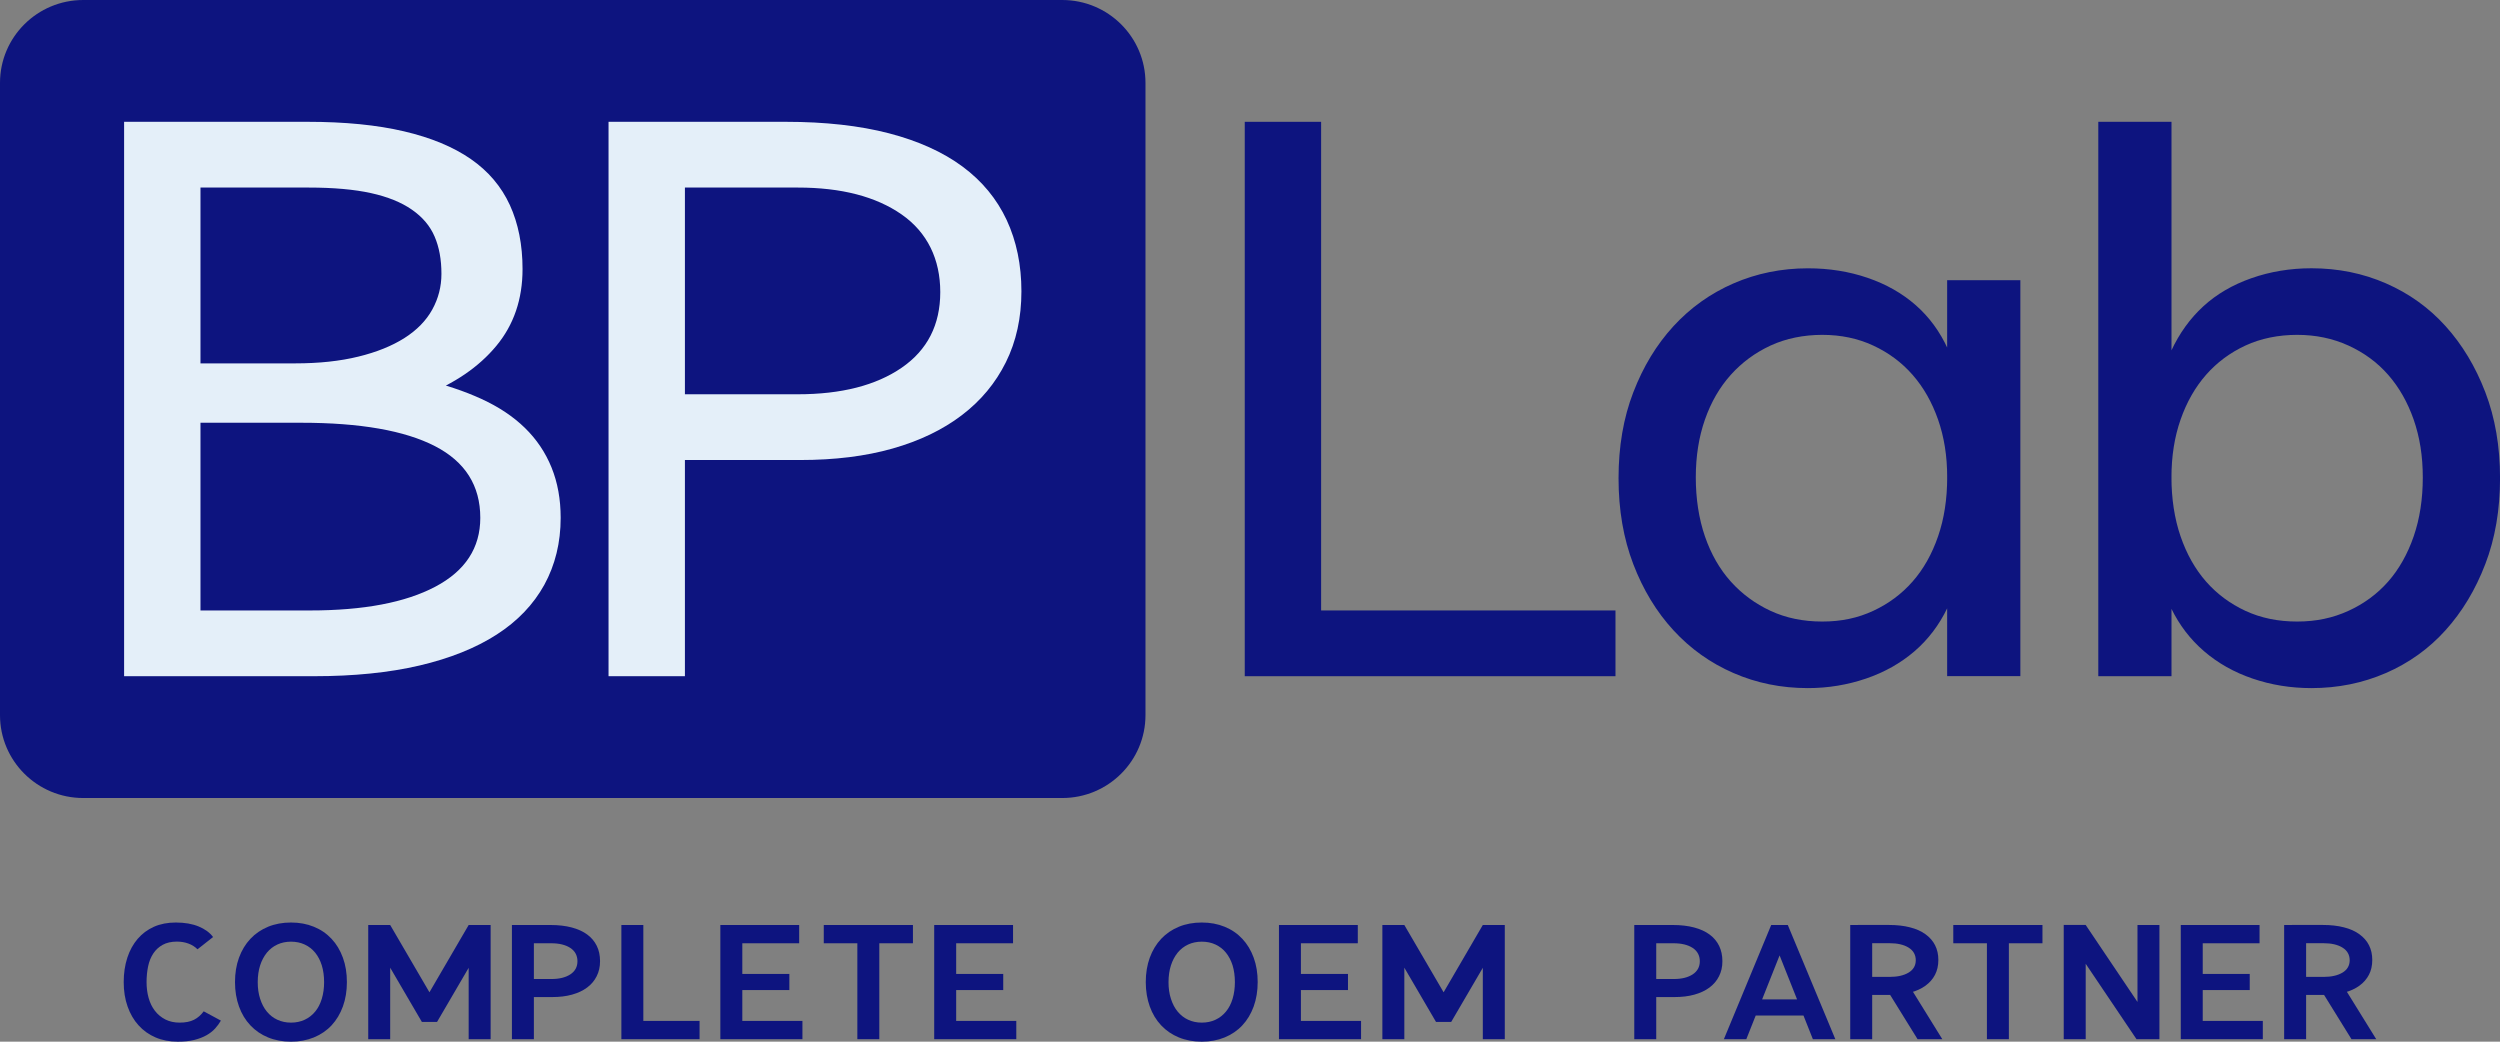 <svg width="120" height="50" viewBox="0 0 120 50" fill="none" xmlns="http://www.w3.org/2000/svg">
<rect x="0" y="0" width="120" height="50" fill="#808080" stroke="none"/>
<g clip-path="url(#clip0_44_1281)">
<path d="M50.987 0H3.996C1.789 0 0 1.782 0 3.979V34.326C0 36.524 1.789 38.305 3.996 38.305H50.987C53.194 38.305 54.983 36.524 54.983 34.326V3.979C54.983 1.782 53.194 0 50.987 0Z" fill="#0D147F"/>
<path d="M5.957 5.847H9.623V32.458H5.957V5.847ZM7.37 17.442H14.166C15.311 17.442 16.323 17.334 17.202 17.117C18.08 16.903 18.818 16.604 19.416 16.224C20.013 15.844 20.458 15.387 20.751 14.855C21.044 14.323 21.189 13.752 21.189 13.145C21.189 12.462 21.081 11.865 20.863 11.359C20.648 10.852 20.285 10.421 19.774 10.066C19.266 9.712 18.61 9.446 17.808 9.269C17.007 9.092 16.007 9.003 14.812 9.003H7.328V5.847H14.773C16.553 5.847 18.094 5.999 19.392 6.304C20.69 6.608 21.761 7.053 22.599 7.634C23.44 8.217 24.063 8.952 24.471 9.838C24.878 10.724 25.082 11.753 25.082 12.917C25.082 14.361 24.663 15.592 23.822 16.604C22.981 17.619 21.81 18.417 20.308 19L20.271 18.202C21.339 18.456 22.288 18.771 23.114 19.151C23.942 19.532 24.635 19.993 25.195 20.539C25.755 21.085 26.181 21.717 26.474 22.44C26.767 23.163 26.912 23.968 26.912 24.854C26.912 26.046 26.649 27.116 26.13 28.066C25.607 29.015 24.843 29.815 23.838 30.461C22.833 31.107 21.599 31.602 20.135 31.945C18.671 32.287 16.984 32.458 15.075 32.458H7.59V29.302H14.883C17.452 29.302 19.458 28.922 20.896 28.161C22.334 27.401 23.054 26.298 23.054 24.854C23.054 23.308 22.327 22.162 20.877 21.414C19.427 20.667 17.288 20.292 14.463 20.292H7.361V17.442H7.37Z" fill="#E4EFF9"/>
<path d="M29.21 5.847H32.876V32.458H29.21V5.847ZM30.393 18.925H38.297C40.384 18.925 42.045 18.5 43.28 17.651C44.514 16.802 45.133 15.592 45.133 14.02C45.133 12.448 44.514 11.156 43.28 10.295C42.045 9.434 40.384 9.003 38.297 9.003H30.278V5.847H37.723C39.606 5.847 41.256 6.031 42.668 6.398C44.081 6.766 45.259 7.298 46.201 7.995C47.143 8.693 47.848 9.549 48.321 10.561C48.792 11.576 49.028 12.716 49.028 13.983C49.028 15.249 48.78 16.385 48.283 17.386C47.787 18.386 47.082 19.235 46.163 19.933C45.247 20.63 44.139 21.162 42.842 21.53C41.544 21.899 40.068 22.081 38.412 22.081H30.393V18.925Z" fill="#E4EFF9"/>
<path d="M59.748 5.847H63.414V32.458H59.748V5.847ZM62.154 29.302H77.543V32.458H62.154V29.302Z" fill="#0D147F"/>
<path d="M78.4 18.829C78.871 17.6 79.513 16.544 80.328 15.655C81.143 14.769 82.104 14.083 83.212 13.602C84.32 13.122 85.507 12.879 86.782 12.879C87.799 12.879 88.754 13.031 89.644 13.336C90.535 13.64 91.305 14.078 91.954 14.647C92.603 15.216 93.119 15.921 93.5 16.758C93.882 17.596 94.072 18.545 94.072 19.608V26.414C94.072 27.429 93.875 28.348 93.479 29.171C93.083 29.995 92.556 30.692 91.896 31.261C91.233 31.83 90.457 32.269 89.567 32.572C88.675 32.875 87.747 33.029 86.779 33.029C85.505 33.029 84.317 32.789 83.209 32.306C82.101 31.826 81.141 31.14 80.326 30.254C79.51 29.367 78.868 28.308 78.398 27.079C77.927 25.85 77.69 24.476 77.69 22.955C77.69 21.435 77.924 20.061 78.398 18.832L78.4 18.829ZM81.837 25.747C82.129 26.596 82.544 27.319 83.078 27.914C83.612 28.509 84.249 28.978 84.987 29.321C85.725 29.663 86.552 29.834 87.471 29.834C88.389 29.834 89.176 29.663 89.914 29.321C90.652 28.978 91.282 28.509 91.804 27.914C92.327 27.319 92.734 26.596 93.027 25.747C93.32 24.898 93.465 23.954 93.465 22.916C93.465 21.878 93.318 20.977 93.027 20.14C92.734 19.303 92.327 18.589 91.804 17.992C91.282 17.397 90.652 16.928 89.914 16.586C89.176 16.243 88.361 16.073 87.471 16.073C86.58 16.073 85.728 16.243 84.987 16.586C84.249 16.928 83.612 17.397 83.078 17.992C82.544 18.587 82.129 19.303 81.837 20.14C81.544 20.977 81.398 21.901 81.398 22.916C81.398 23.93 81.544 24.898 81.837 25.747ZM93.463 13.448H96.977V32.455H93.463V13.448Z" fill="#0D147F"/>
<path d="M100.718 32.458V5.847H104.232V32.458H100.718ZM119.293 27.079C118.822 28.308 118.184 29.367 117.383 30.254C116.582 31.142 115.626 31.826 114.521 32.306C113.413 32.787 112.223 33.029 110.951 33.029C109.957 33.029 109.016 32.877 108.125 32.572C107.235 32.269 106.457 31.83 105.797 31.261C105.134 30.692 104.607 30.002 104.213 29.19C103.817 28.378 103.621 27.466 103.621 26.452V19.723C103.621 18.659 103.817 17.703 104.213 16.852C104.607 16.003 105.122 15.287 105.759 14.703C106.394 14.12 107.165 13.67 108.069 13.353C108.973 13.036 109.934 12.877 110.953 12.877C112.225 12.877 113.415 13.117 114.523 13.6C115.631 14.083 116.584 14.766 117.386 15.653C118.187 16.541 118.824 17.598 119.295 18.827C119.766 20.056 120.002 21.43 120.002 22.951C120.002 24.471 119.766 25.848 119.295 27.075L119.293 27.079ZM115.856 20.14C115.563 19.303 115.155 18.589 114.633 17.992C114.111 17.397 113.474 16.928 112.724 16.586C111.972 16.243 111.152 16.073 110.262 16.073C109.372 16.073 108.519 16.243 107.781 16.586C107.043 16.928 106.413 17.397 105.89 17.992C105.368 18.587 104.96 19.303 104.668 20.14C104.375 20.977 104.23 21.901 104.23 22.916C104.23 23.93 104.375 24.898 104.668 25.747C104.96 26.596 105.368 27.319 105.89 27.914C106.413 28.509 107.043 28.978 107.781 29.321C108.519 29.663 109.346 29.834 110.262 29.834C111.178 29.834 111.974 29.663 112.724 29.321C113.474 28.978 114.111 28.509 114.633 27.914C115.155 27.319 115.563 26.596 115.856 25.747C116.149 24.898 116.294 23.954 116.294 22.916C116.294 21.878 116.146 20.977 115.856 20.14Z" fill="#0D147F"/>
<path d="M10.603 48.99C10.528 49.12 10.436 49.246 10.324 49.37C10.211 49.494 10.073 49.601 9.907 49.694C9.741 49.788 9.546 49.862 9.321 49.918C9.096 49.974 8.834 50 8.534 50C8.141 50 7.784 49.932 7.468 49.797C7.152 49.662 6.878 49.468 6.651 49.216C6.423 48.967 6.248 48.663 6.124 48.311C5.999 47.959 5.938 47.569 5.938 47.14C5.938 46.711 5.997 46.322 6.112 45.969C6.227 45.617 6.393 45.316 6.608 45.065C6.824 44.813 7.084 44.621 7.391 44.484C7.698 44.348 8.047 44.281 8.44 44.281C8.864 44.281 9.23 44.344 9.534 44.47C9.839 44.596 10.069 44.764 10.228 44.978L9.48 45.566C9.361 45.445 9.216 45.354 9.045 45.291C8.874 45.228 8.689 45.197 8.49 45.197C8.223 45.197 7.995 45.249 7.81 45.351C7.623 45.454 7.473 45.592 7.358 45.767C7.243 45.941 7.159 46.147 7.11 46.382C7.061 46.618 7.035 46.87 7.035 47.143C7.035 47.416 7.068 47.66 7.133 47.898C7.199 48.136 7.3 48.342 7.433 48.516C7.567 48.691 7.733 48.829 7.932 48.932C8.131 49.034 8.361 49.086 8.623 49.086C8.907 49.086 9.136 49.039 9.314 48.948C9.492 48.857 9.647 48.722 9.778 48.544L10.605 48.99H10.603Z" fill="#0D147F"/>
<path d="M11.472 45.969C11.601 45.617 11.783 45.316 12.018 45.065C12.254 44.813 12.538 44.621 12.868 44.484C13.198 44.348 13.566 44.281 13.969 44.281C14.372 44.281 14.733 44.348 15.065 44.484C15.398 44.619 15.681 44.813 15.916 45.065C16.15 45.314 16.33 45.617 16.459 45.969C16.588 46.322 16.651 46.714 16.651 47.14C16.651 47.567 16.586 47.959 16.459 48.311C16.33 48.663 16.15 48.964 15.916 49.216C15.681 49.468 15.398 49.659 15.065 49.797C14.733 49.932 14.367 50 13.969 50C13.571 50 13.198 49.932 12.868 49.797C12.538 49.662 12.254 49.468 12.018 49.216C11.781 48.967 11.598 48.663 11.472 48.311C11.345 47.959 11.28 47.569 11.28 47.14C11.28 46.711 11.343 46.322 11.472 45.969ZM12.486 47.94C12.563 48.181 12.669 48.386 12.809 48.556C12.948 48.726 13.116 48.857 13.313 48.948C13.51 49.039 13.728 49.086 13.969 49.086C14.21 49.086 14.431 49.039 14.625 48.948C14.822 48.857 14.988 48.726 15.129 48.556C15.269 48.386 15.374 48.181 15.447 47.94C15.52 47.7 15.557 47.434 15.557 47.143C15.557 46.851 15.52 46.578 15.447 46.34C15.372 46.102 15.267 45.9 15.129 45.729C14.99 45.559 14.822 45.428 14.625 45.337C14.428 45.246 14.21 45.2 13.969 45.2C13.728 45.2 13.51 45.246 13.313 45.337C13.116 45.428 12.948 45.559 12.809 45.729C12.671 45.9 12.563 46.102 12.486 46.34C12.411 46.578 12.371 46.846 12.371 47.143C12.371 47.439 12.409 47.702 12.486 47.94Z" fill="#0D147F"/>
<path d="M17.675 44.4H18.729V49.881H17.675V44.4ZM18.729 44.4L21.027 48.339L20.98 49.053H20.25L17.898 45.027L17.677 44.4H18.731H18.729ZM23.33 45.027L20.978 49.053H20.247L20.2 48.339L22.496 44.4H23.55L23.33 45.027ZM22.496 49.881V44.4H23.55V49.881H22.496Z" fill="#0D147F"/>
<path d="M24.572 44.4H25.626V49.881H24.572V44.4ZM24.965 46.993H26.467C26.844 46.993 27.148 46.919 27.376 46.77C27.603 46.62 27.718 46.41 27.718 46.14C27.718 45.869 27.603 45.65 27.376 45.501C27.148 45.352 26.841 45.277 26.46 45.277H24.942V44.4H26.429C26.806 44.4 27.144 44.44 27.439 44.517C27.736 44.596 27.985 44.708 28.186 44.857C28.388 45.006 28.542 45.188 28.645 45.401C28.751 45.615 28.802 45.86 28.802 46.138C28.802 46.415 28.748 46.644 28.641 46.858C28.533 47.073 28.381 47.255 28.181 47.402C27.982 47.551 27.741 47.663 27.458 47.742C27.174 47.822 26.858 47.859 26.506 47.859H24.965V46.989V46.993Z" fill="#0D147F"/>
<path d="M29.826 44.4H30.88V49.881H29.826V44.4ZM30.473 49.004H33.579V49.881H30.473V49.004Z" fill="#0D147F"/>
<path d="M34.577 44.4H35.631V49.881H34.577V44.4ZM35.12 44.4H38.36V45.277H35.12V44.4ZM35.12 46.749H37.889V47.523H35.12V46.749ZM35.12 49.004H38.517V49.881H35.12V49.004Z" fill="#0D147F"/>
<path d="M39.541 44.4H43.821V45.277H39.541V44.4ZM41.153 44.4H42.207V49.881H41.153V44.4Z" fill="#0D147F"/>
<path d="M44.842 44.4H45.896V49.881H44.842V44.4ZM45.386 44.4H48.626V45.277H45.386V44.4ZM45.386 46.749H48.155V47.523H45.386V46.749ZM45.386 49.004H48.782V49.881H45.386V49.004Z" fill="#0D147F"/>
<path d="M55.189 45.969C55.318 45.617 55.501 45.316 55.735 45.065C55.972 44.813 56.255 44.621 56.586 44.484C56.916 44.348 57.284 44.281 57.687 44.281C58.09 44.281 58.45 44.348 58.783 44.484C59.116 44.619 59.399 44.813 59.633 45.065C59.868 45.314 60.048 45.617 60.177 45.969C60.306 46.322 60.369 46.714 60.369 47.14C60.369 47.567 60.303 47.959 60.177 48.311C60.048 48.663 59.868 48.964 59.633 49.216C59.399 49.468 59.116 49.659 58.783 49.797C58.45 49.932 58.085 50 57.687 50C57.288 50 56.916 49.932 56.586 49.797C56.255 49.662 55.972 49.468 55.735 49.216C55.499 48.967 55.316 48.663 55.189 48.311C55.063 47.959 54.997 47.569 54.997 47.14C54.997 46.711 55.061 46.322 55.189 45.969ZM56.204 47.94C56.281 48.181 56.386 48.386 56.527 48.556C56.668 48.726 56.834 48.857 57.031 48.948C57.227 49.039 57.445 49.086 57.687 49.086C57.928 49.086 58.148 49.039 58.343 48.948C58.539 48.857 58.706 48.726 58.846 48.556C58.987 48.386 59.092 48.181 59.165 47.94C59.237 47.7 59.275 47.434 59.275 47.143C59.275 46.851 59.237 46.578 59.165 46.34C59.09 46.102 58.984 45.9 58.846 45.729C58.708 45.559 58.539 45.428 58.343 45.337C58.146 45.246 57.928 45.2 57.687 45.2C57.445 45.2 57.227 45.246 57.031 45.337C56.834 45.428 56.665 45.559 56.527 45.729C56.389 45.9 56.281 46.102 56.204 46.34C56.129 46.578 56.089 46.846 56.089 47.143C56.089 47.439 56.126 47.702 56.204 47.94Z" fill="#0D147F"/>
<path d="M61.39 44.4H62.444V49.881H61.39V44.4ZM61.934 44.4H65.174V45.277H61.934V44.4ZM61.934 46.749H64.703V47.523H61.934V46.749ZM61.934 49.004H65.331V49.881H61.934V49.004Z" fill="#0D147F"/>
<path d="M66.354 44.4H67.408V49.881H66.354V44.4ZM67.408 44.4L69.707 48.339L69.66 49.053H68.929L66.577 45.027L66.357 44.4H67.411H67.408ZM72.009 45.027L69.657 49.053H68.926L68.88 48.339L71.175 44.4H72.23L72.009 45.027ZM71.175 49.881V44.4H72.23V49.881H71.175Z" fill="#0D147F"/>
<path d="M78.445 44.4H79.499V49.881H78.445V44.4ZM78.838 46.993H80.34C80.717 46.993 81.021 46.919 81.249 46.77C81.476 46.62 81.591 46.41 81.591 46.14C81.591 45.869 81.476 45.65 81.249 45.501C81.021 45.352 80.714 45.277 80.333 45.277H78.815V44.4H80.302C80.679 44.4 81.017 44.44 81.312 44.517C81.609 44.596 81.858 44.708 82.059 44.857C82.261 45.006 82.415 45.188 82.518 45.401C82.621 45.613 82.675 45.86 82.675 46.138C82.675 46.415 82.621 46.644 82.514 46.858C82.406 47.073 82.254 47.255 82.054 47.402C81.855 47.551 81.614 47.663 81.331 47.742C81.047 47.822 80.731 47.859 80.379 47.859H78.838V46.989V46.993Z" fill="#0D147F"/>
<path d="M85.02 44.4H85.814L85.711 45.128L83.823 49.881H82.746L85.018 44.4H85.02ZM83.739 47.971H87.058V48.745H83.739V47.971ZM87.018 49.881L85.13 45.128L85.02 44.4H85.814L88.096 49.881H87.018Z" fill="#0D147F"/>
<path d="M88.811 44.4H89.865V49.881H88.811V44.4ZM89.204 46.891H90.706C91.083 46.891 91.387 46.821 91.615 46.683C91.842 46.546 91.957 46.347 91.957 46.091C91.957 45.834 91.842 45.629 91.615 45.487C91.387 45.344 91.081 45.274 90.699 45.274H89.181V44.398H90.668C91.045 44.398 91.383 44.435 91.678 44.512C91.975 44.586 92.224 44.698 92.425 44.845C92.627 44.992 92.781 45.167 92.884 45.372C92.99 45.58 93.041 45.816 93.041 46.081C93.041 46.347 92.987 46.585 92.88 46.791C92.772 46.996 92.62 47.171 92.421 47.315C92.221 47.46 91.98 47.569 91.697 47.644C91.413 47.721 91.097 47.758 90.746 47.758H89.204V46.889V46.891ZM90.385 47.203H91.573L93.231 49.881H92.043L90.385 47.203Z" fill="#0D147F"/>
<path d="M93.758 44.4H98.038V45.277H93.758V44.4ZM95.372 44.4H96.426V49.881H95.372V44.4Z" fill="#0D147F"/>
<path d="M100.114 44.4L103.417 49.309L103.653 49.881H102.552L99.28 45.025L99.059 44.398H100.114V44.4ZM99.059 44.4H100.114V49.881H99.059V44.4ZM102.599 44.4H103.653V49.881H102.599V44.4Z" fill="#0D147F"/>
<path d="M104.677 44.4H105.731V49.881H104.677V44.4ZM105.218 44.4H108.458V45.277H105.218V44.4ZM105.218 46.749H107.987V47.523H105.218V46.749ZM105.218 49.004H108.615V49.881H105.218V49.004Z" fill="#0D147F"/>
<path d="M109.639 44.4H110.693V49.881H109.639V44.4ZM110.032 46.891H111.534C111.911 46.891 112.216 46.821 112.443 46.683C112.67 46.546 112.785 46.347 112.785 46.091C112.785 45.834 112.67 45.629 112.443 45.487C112.216 45.344 111.909 45.274 111.527 45.274H110.009V44.398H111.496C111.874 44.398 112.211 44.435 112.506 44.512C112.804 44.586 113.052 44.698 113.253 44.845C113.455 44.992 113.609 45.167 113.712 45.372C113.818 45.58 113.869 45.816 113.869 46.081C113.869 46.347 113.816 46.585 113.708 46.791C113.6 46.996 113.448 47.171 113.249 47.315C113.05 47.46 112.808 47.569 112.525 47.644C112.241 47.721 111.925 47.758 111.574 47.758H110.032V46.889V46.891ZM111.213 47.203H112.401L114.059 49.881H112.871L111.213 47.203Z" fill="#0D147F"/>
</g>
<defs>
<clipPath id="clip0_44_1281">
<rect width="120" height="50" fill="white"/>
</clipPath>
</defs>
</svg>
